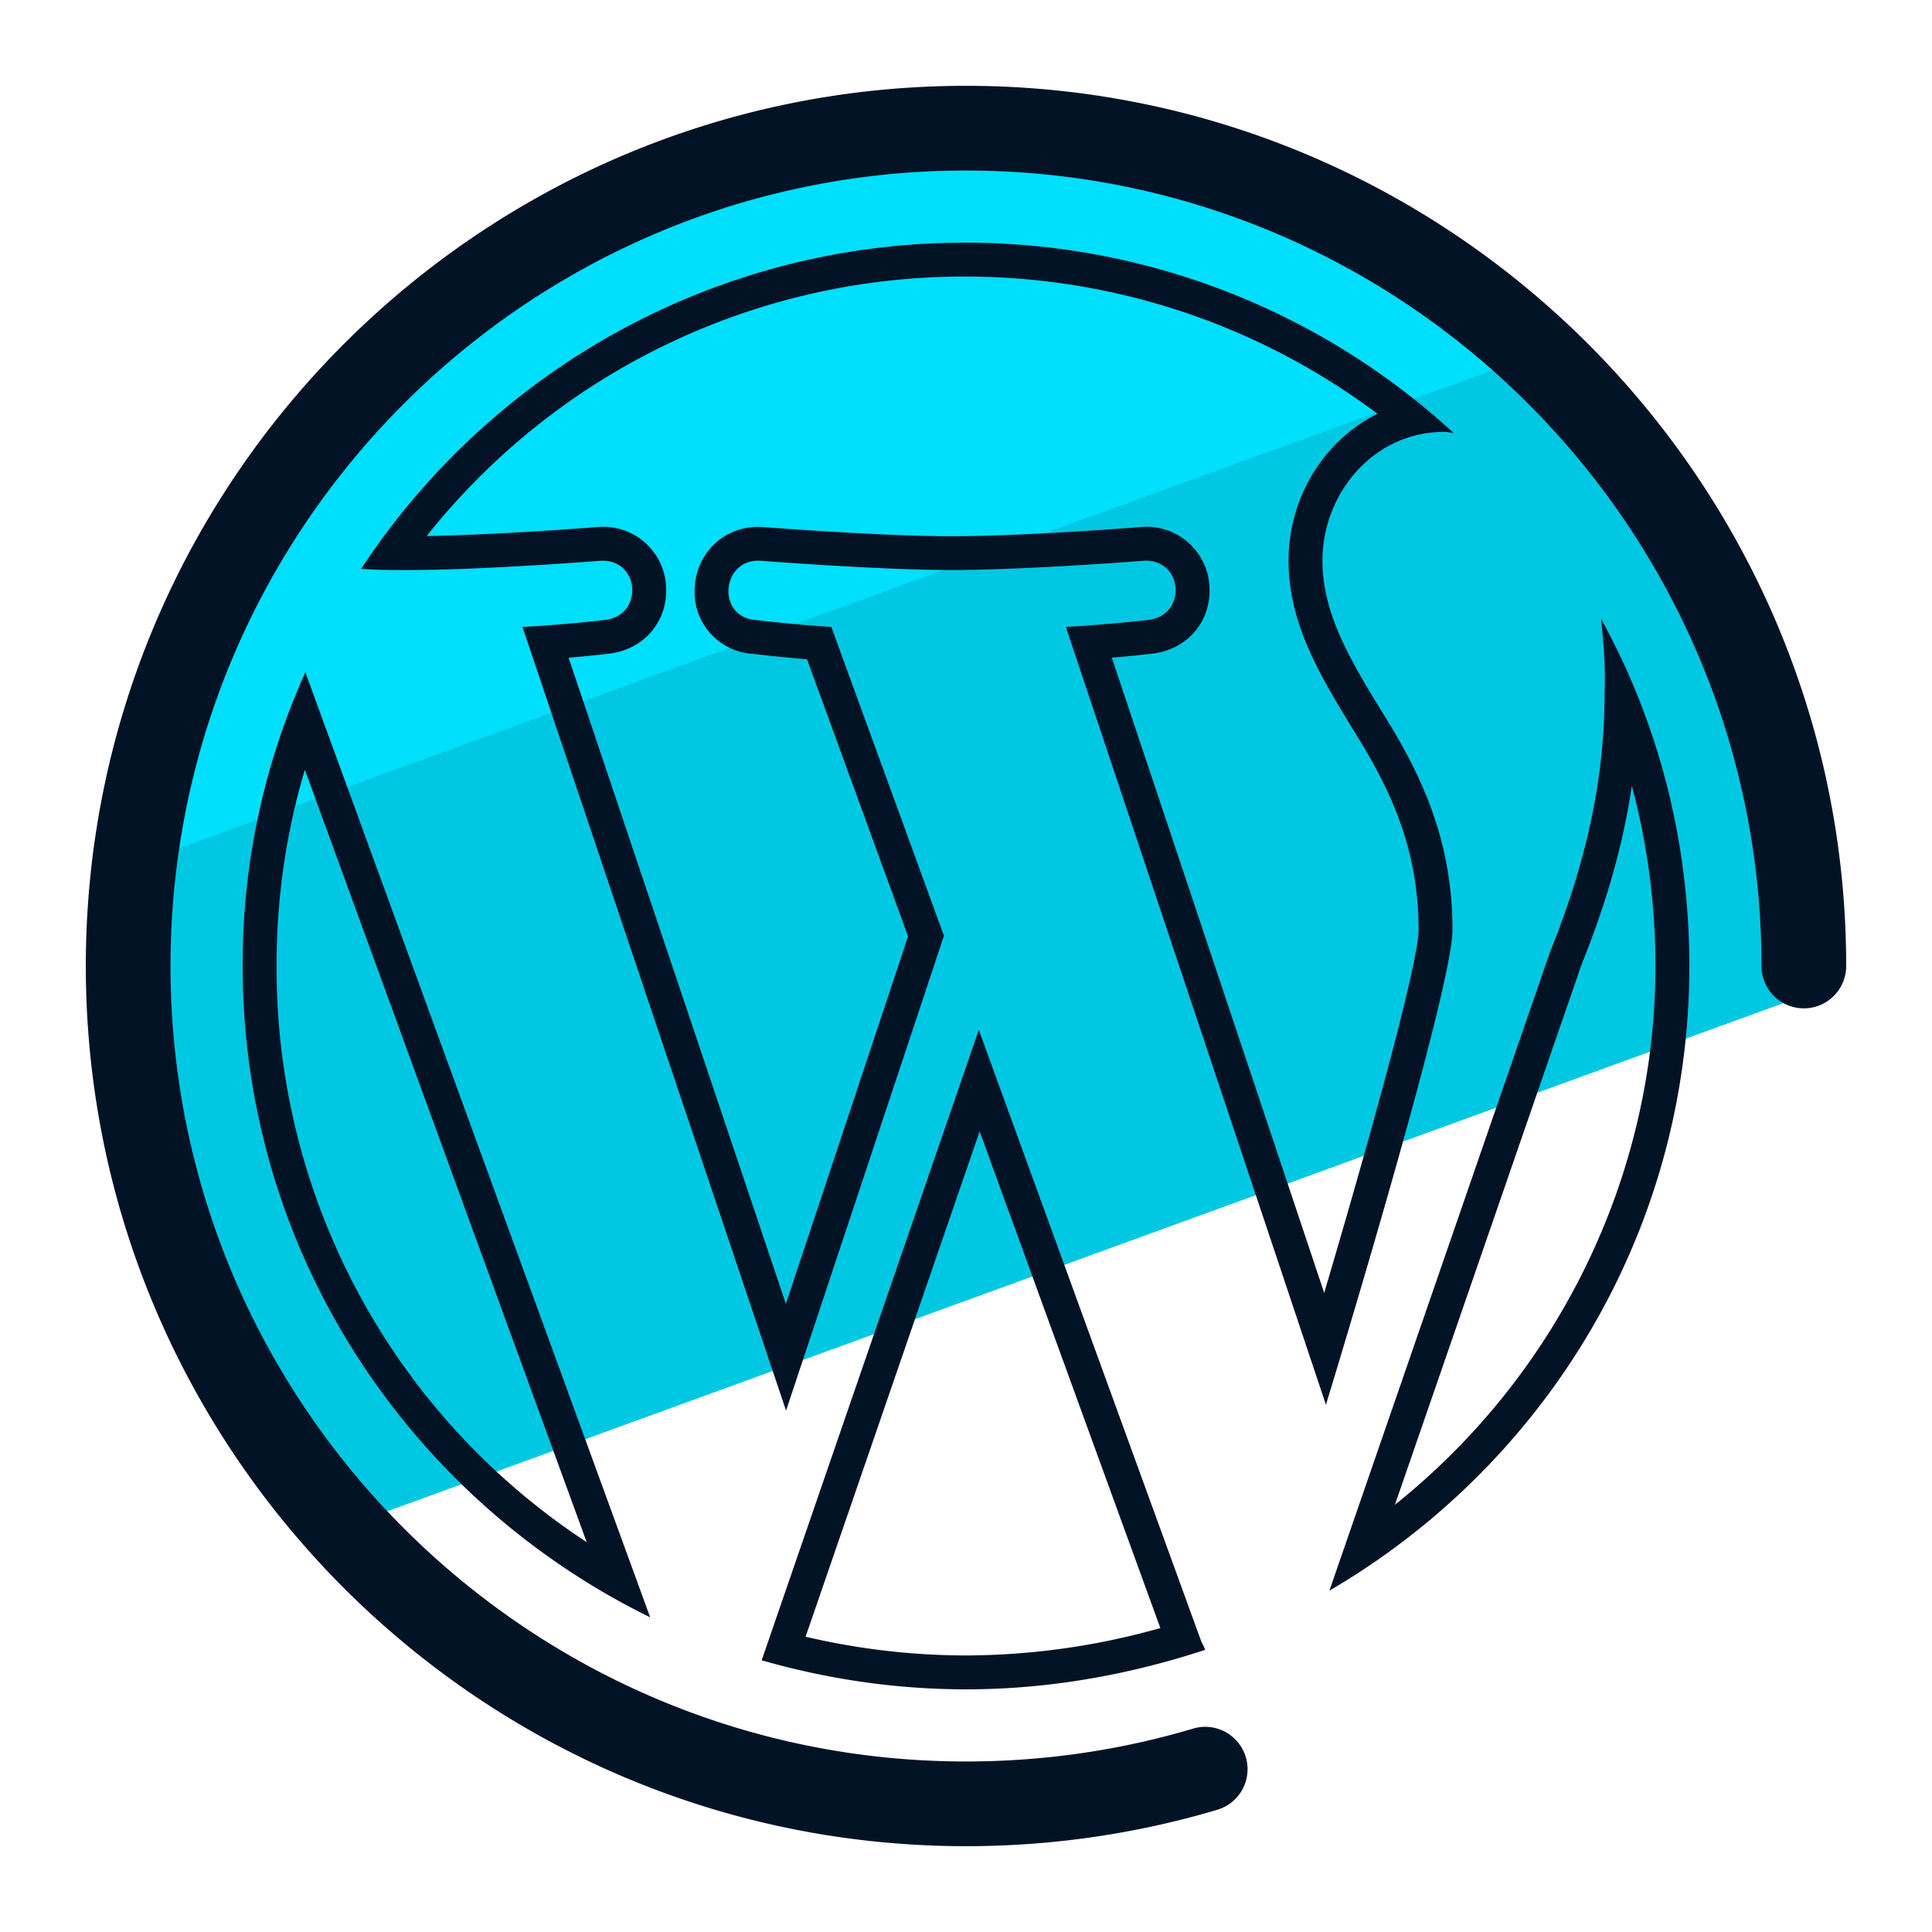 <svg xmlns="http://www.w3.org/2000/svg" version="1.0" viewBox="0 0 50 50"><path fill="#00C8E2" d="M46.663 25.776c.009-.258.02-.516.02-.776 0-11.975-9.708-21.683-21.683-21.683S3.317 13.025 3.317 25a21.603 21.603 0 005.582 14.521l37.764-13.745z"/><path fill="#00DFFC" d="M39.683 9.198a21.604 21.604 0 00-14.84-5.881c-11.106 0-20.257 8.353-21.527 19.117L39.683 9.198z"/><path fill="#031326" d="M25 47.779C12.44 47.779 2.221 37.561 2.221 25 2.221 12.44 12.44 2.221 25 2.221S47.779 12.44 47.779 25a1.096 1.096 0 01-2.192 0c0-11.352-9.235-20.587-20.586-20.587S4.413 13.648 4.413 25 13.649 45.587 25 45.587c2.001 0 3.978-.286 5.878-.851a1.095 1.095 0 11.625 2.101c-2.103.625-4.29.942-6.503.942z"/><path fill="#031326" d="M7.89 19.922l7.293 19.988A17.764 17.764 0 017.157 25c0-1.754.246-3.454.733-5.078m.013-2.524A18.345 18.345 0 006.28 25c0 7.392 4.297 13.792 10.547 16.857L7.903 17.398zm34.328 2.937c.404 1.508.612 3.079.612 4.665 0 5.439-2.531 10.58-6.742 13.942l4.835-13.995c.653-1.618 1.078-3.129 1.295-4.612m-.795-4.319c.06.601.12 1.232.09 1.923 0 1.893-.331 4.026-1.412 6.701l-5.709 16.526C39.964 37.921 43.72 31.911 43.72 25c0-3.245-.811-6.31-2.284-8.984zM25.353 29.28l4.677 12.854a18.681 18.681 0 01-5.03.709 18.23 18.23 0 01-4.151-.485l4.504-13.078m-.022-2.627l-5.619 16.316c1.683.481 3.456.751 5.288.751 2.193 0 4.267-.391 6.19-1.022-.03-.09-.09-.18-.12-.27l-5.739-15.775z"/><path fill="#031326" d="M24.97 7.157c3.878 0 7.609 1.251 10.679 3.552-1.36.678-2.301 2.128-2.301 3.804 0 1.646.835 3.006 1.719 4.447l.234.383c.734 1.253 1.412 2.693 1.412 4.725 0 .857-1.288 5.487-2.443 9.392l-5.496-16.439c.595-.051 1.018-.101 1.046-.104.911-.107 1.533-.838 1.48-1.738a1.626 1.626 0 00-1.772-1.539c-.03.002-3.022.238-4.919.238-1.777 0-4.829-.235-4.876-.239a2.01 2.01 0 00-.109-.003c-.912 0-1.62.695-1.647 1.616a1.6 1.6 0 001.501 1.668c.127.016.71.085 1.408.141l2.615 7.172-3.163 9.511-5.623-16.722a33.962 33.962 0 001.043-.105c.911-.107 1.533-.838 1.48-1.738a1.626 1.626 0 00-1.772-1.539c-.027.002-2.544.2-4.423.233A17.759 17.759 0 0124.97 7.157m0-.877c-6.52 0-12.29 3.365-15.625 8.443.451.03.841.03 1.202.03 1.953 0 4.988-.24 4.988-.24l.06-.002c.966 0 1.061 1.416.06 1.534 0 0-.992.12-2.133.18l6.821 20.282 4.086-12.29-2.915-7.993c-.992-.06-1.953-.18-1.953-.18-1.002-.059-.906-1.534.062-1.534l.058.002s3.095.24 4.928.24c1.953 0 4.988-.24 4.988-.24l.06-.002c.966 0 1.061 1.416.06 1.534 0 0-1.022.12-2.133.18l6.731 20.132s3.275-10.697 3.275-12.29c0-2.314-.811-3.936-1.532-5.168-.931-1.532-1.833-2.855-1.833-4.387 0-1.743 1.322-3.335 3.155-3.335.09 0 .15.03.24.03A18.646 18.646 0 0024.97 6.28z"/></svg>